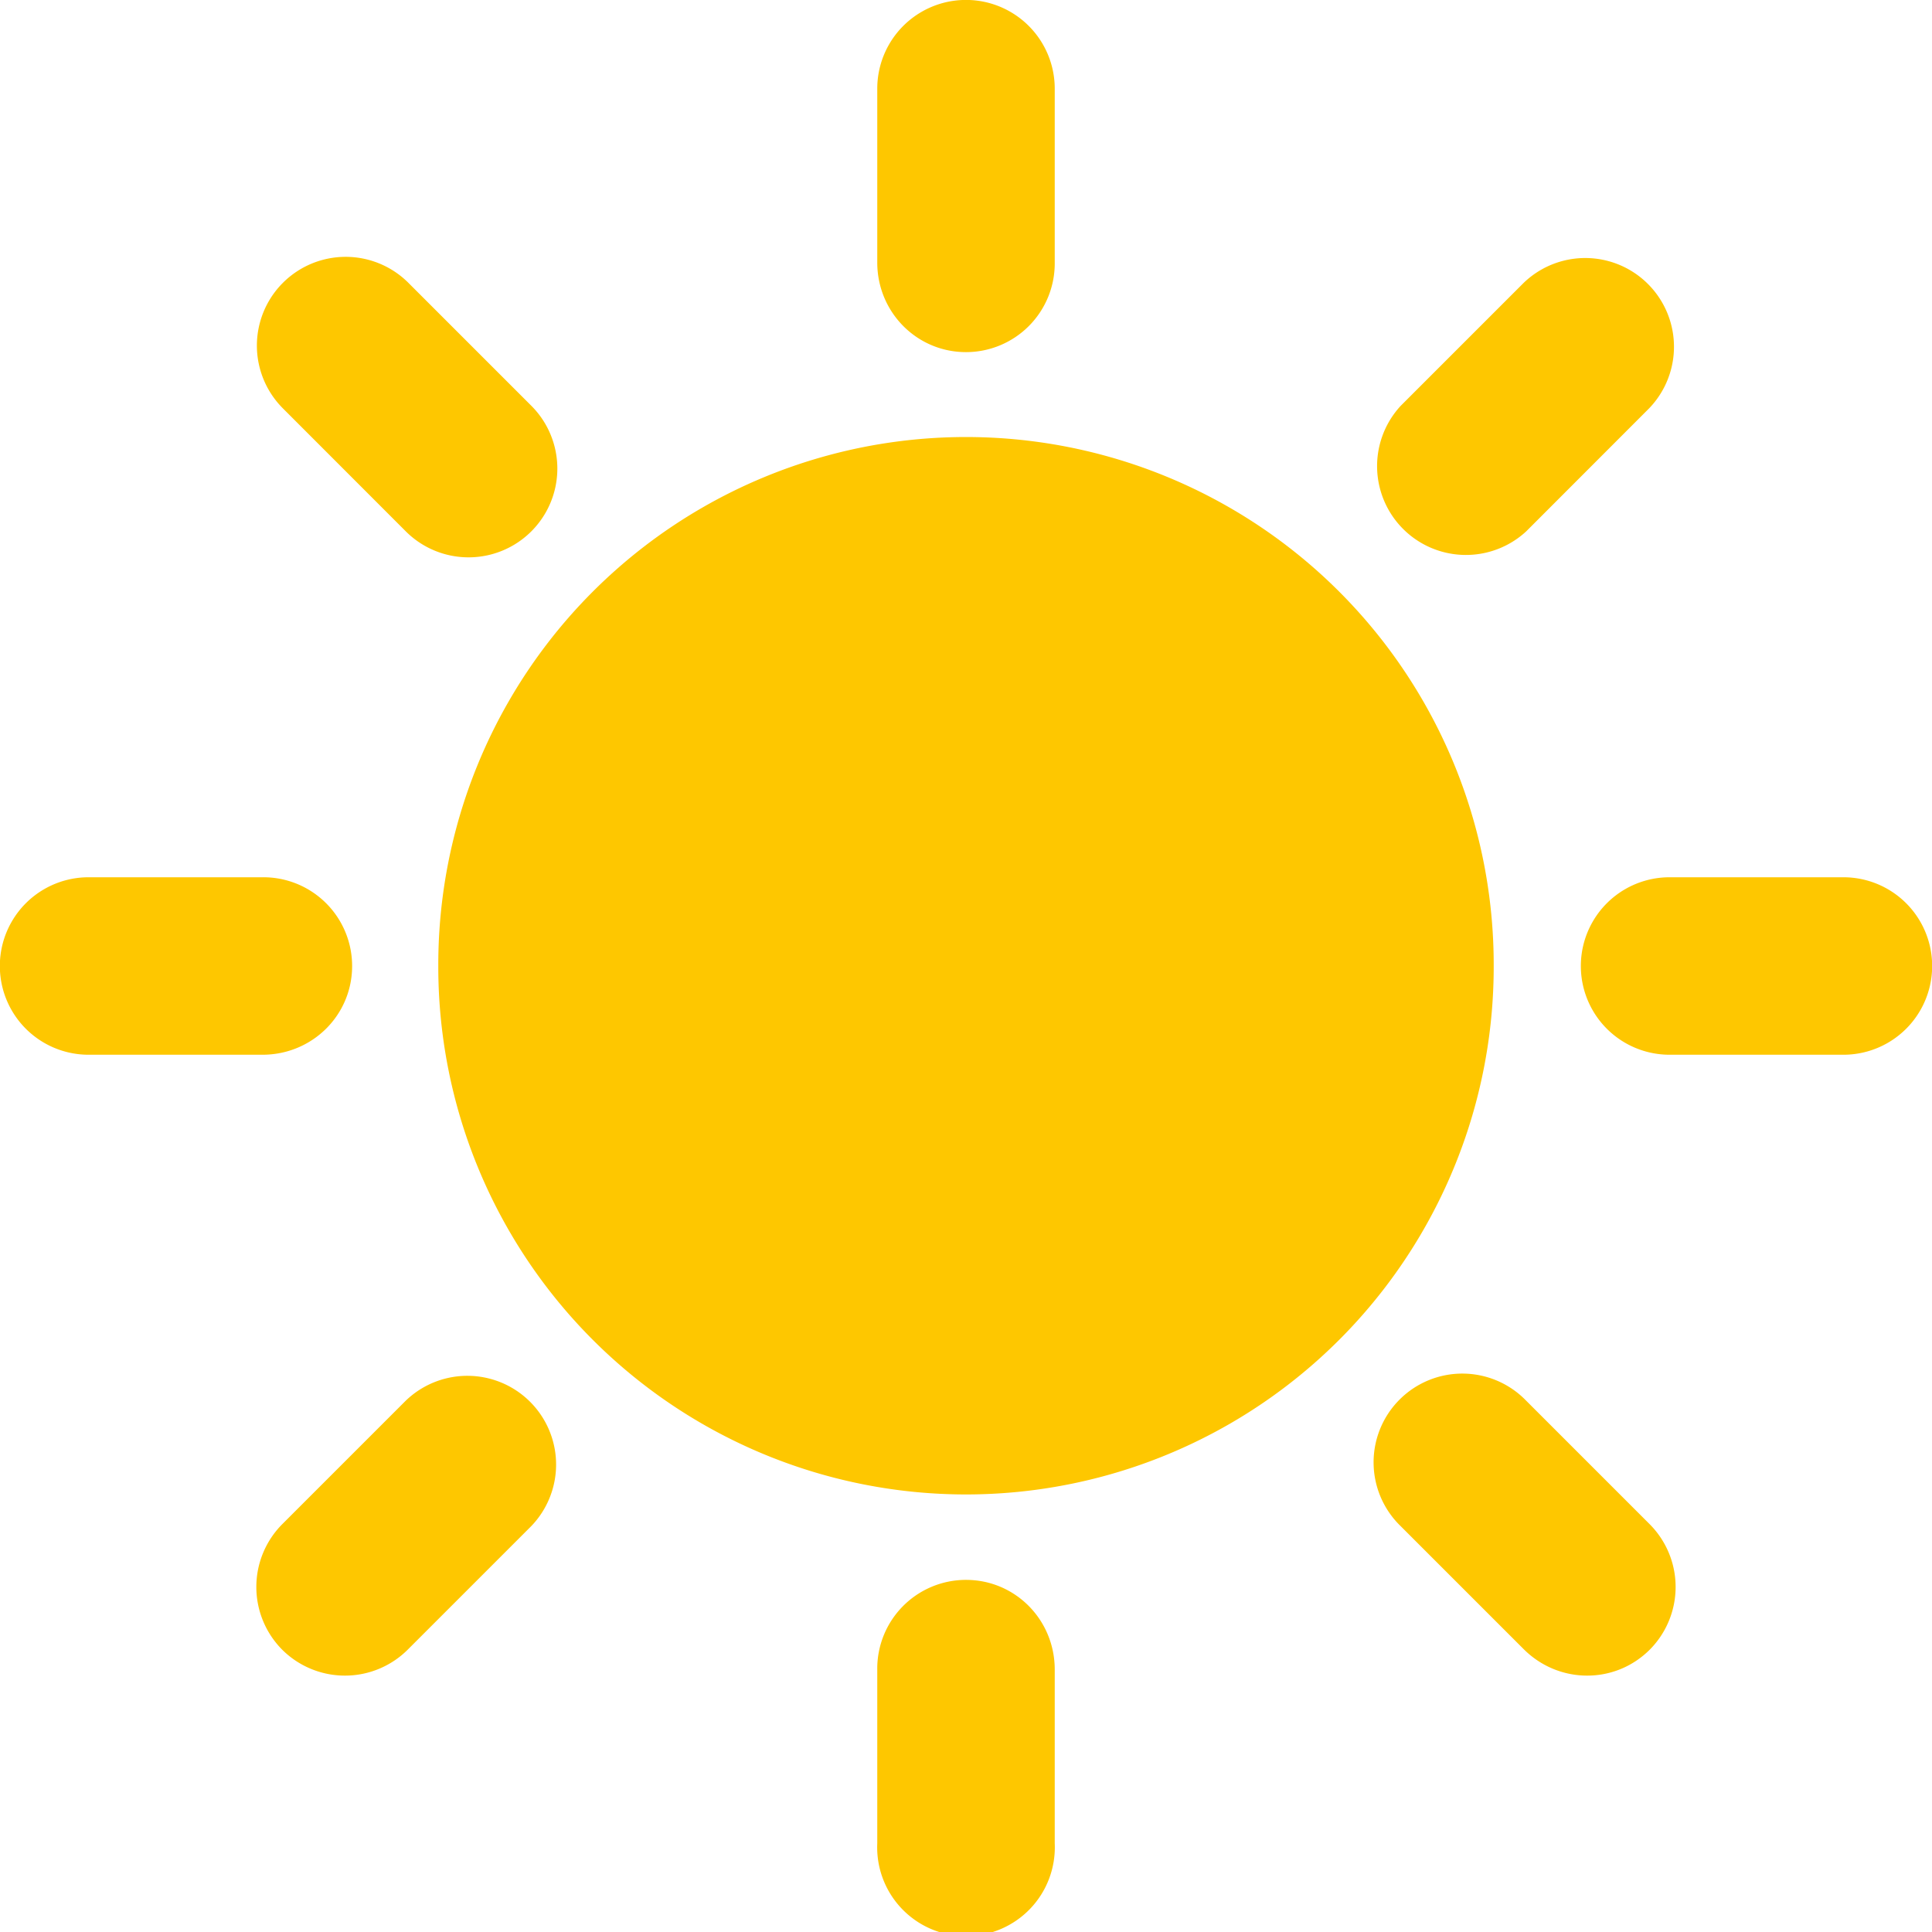 <!DOCTYPE svg PUBLIC "-//W3C//DTD SVG 1.1//EN" "http://www.w3.org/Graphics/SVG/1.1/DTD/svg11.dtd">

<!-- Uploaded to: SVG Repo, www.svgrepo.com, Transformed by: SVG Repo Mixer Tools -->
<svg width="800px" height="800px" viewBox="0 0 1024 1024" fill="#fec700" class="icon" version="1.1" xmlns="http://www.w3.org/2000/svg" stroke="#fec700">

<g id="SVGRepo_bgCarrier" stroke-width="0"/>

<g id="SVGRepo_tracerCarrier" stroke-linecap="round" stroke-linejoin="round"/>

<g id="SVGRepo_iconCarrier">

<path d="M215.447 281.291a46.533 46.533 0 1 0 65.797-65.89l-65.146-65.146A46.533 46.533 0 1 0 150.301 216.098l65.146 65.192zM512 511.86m-279.197 0a279.197 279.197 0 1 0 558.393 0 279.197 279.197 0 1 0-558.393 0ZM186.131 512a46.533 46.533 0 0 0-46.998-46.533H46.952a46.533 46.533 0 1 0 0 93.066H139.133c25.965 0 46.998-20.614 46.998-46.533zM977.048 465.467h-92.135a46.533 46.533 0 0 0 0 93.066h92.135a46.533 46.533 0 1 0 0-93.066zM215.4 742.756l-65.146 65.146a46.672 46.672 0 0 0-0.326 66.123 46.626 46.626 0 0 0 66.123-0.326l65.146-65.146a46.533 46.533 0 0 0-65.797-65.797zM512 186.131a46.533 46.533 0 0 0 46.533-46.998V46.998a46.533 46.533 0 1 0-93.066 0v92.135c0 25.965 20.661 46.998 46.533 46.998zM512 837.869a46.533 46.533 0 0 0-46.533 47.045v92.135a46.579 46.579 0 1 0 93.066 0v-92.135c0-26.012-20.614-47.045-46.533-47.045zM808.553 281.291l65.146-65.192a46.533 46.533 0 0 0-65.797-65.797l-65.146 65.146a46.579 46.579 0 0 0 65.797 65.844zM808.553 742.756a46.533 46.533 0 1 0-65.797 65.797l65.146 65.146c18.38 18.38 47.789 18.613 66.123 0.326a46.626 46.626 0 0 0-0.326-66.123l-65.146-65.146z"/>

</g>

</svg>